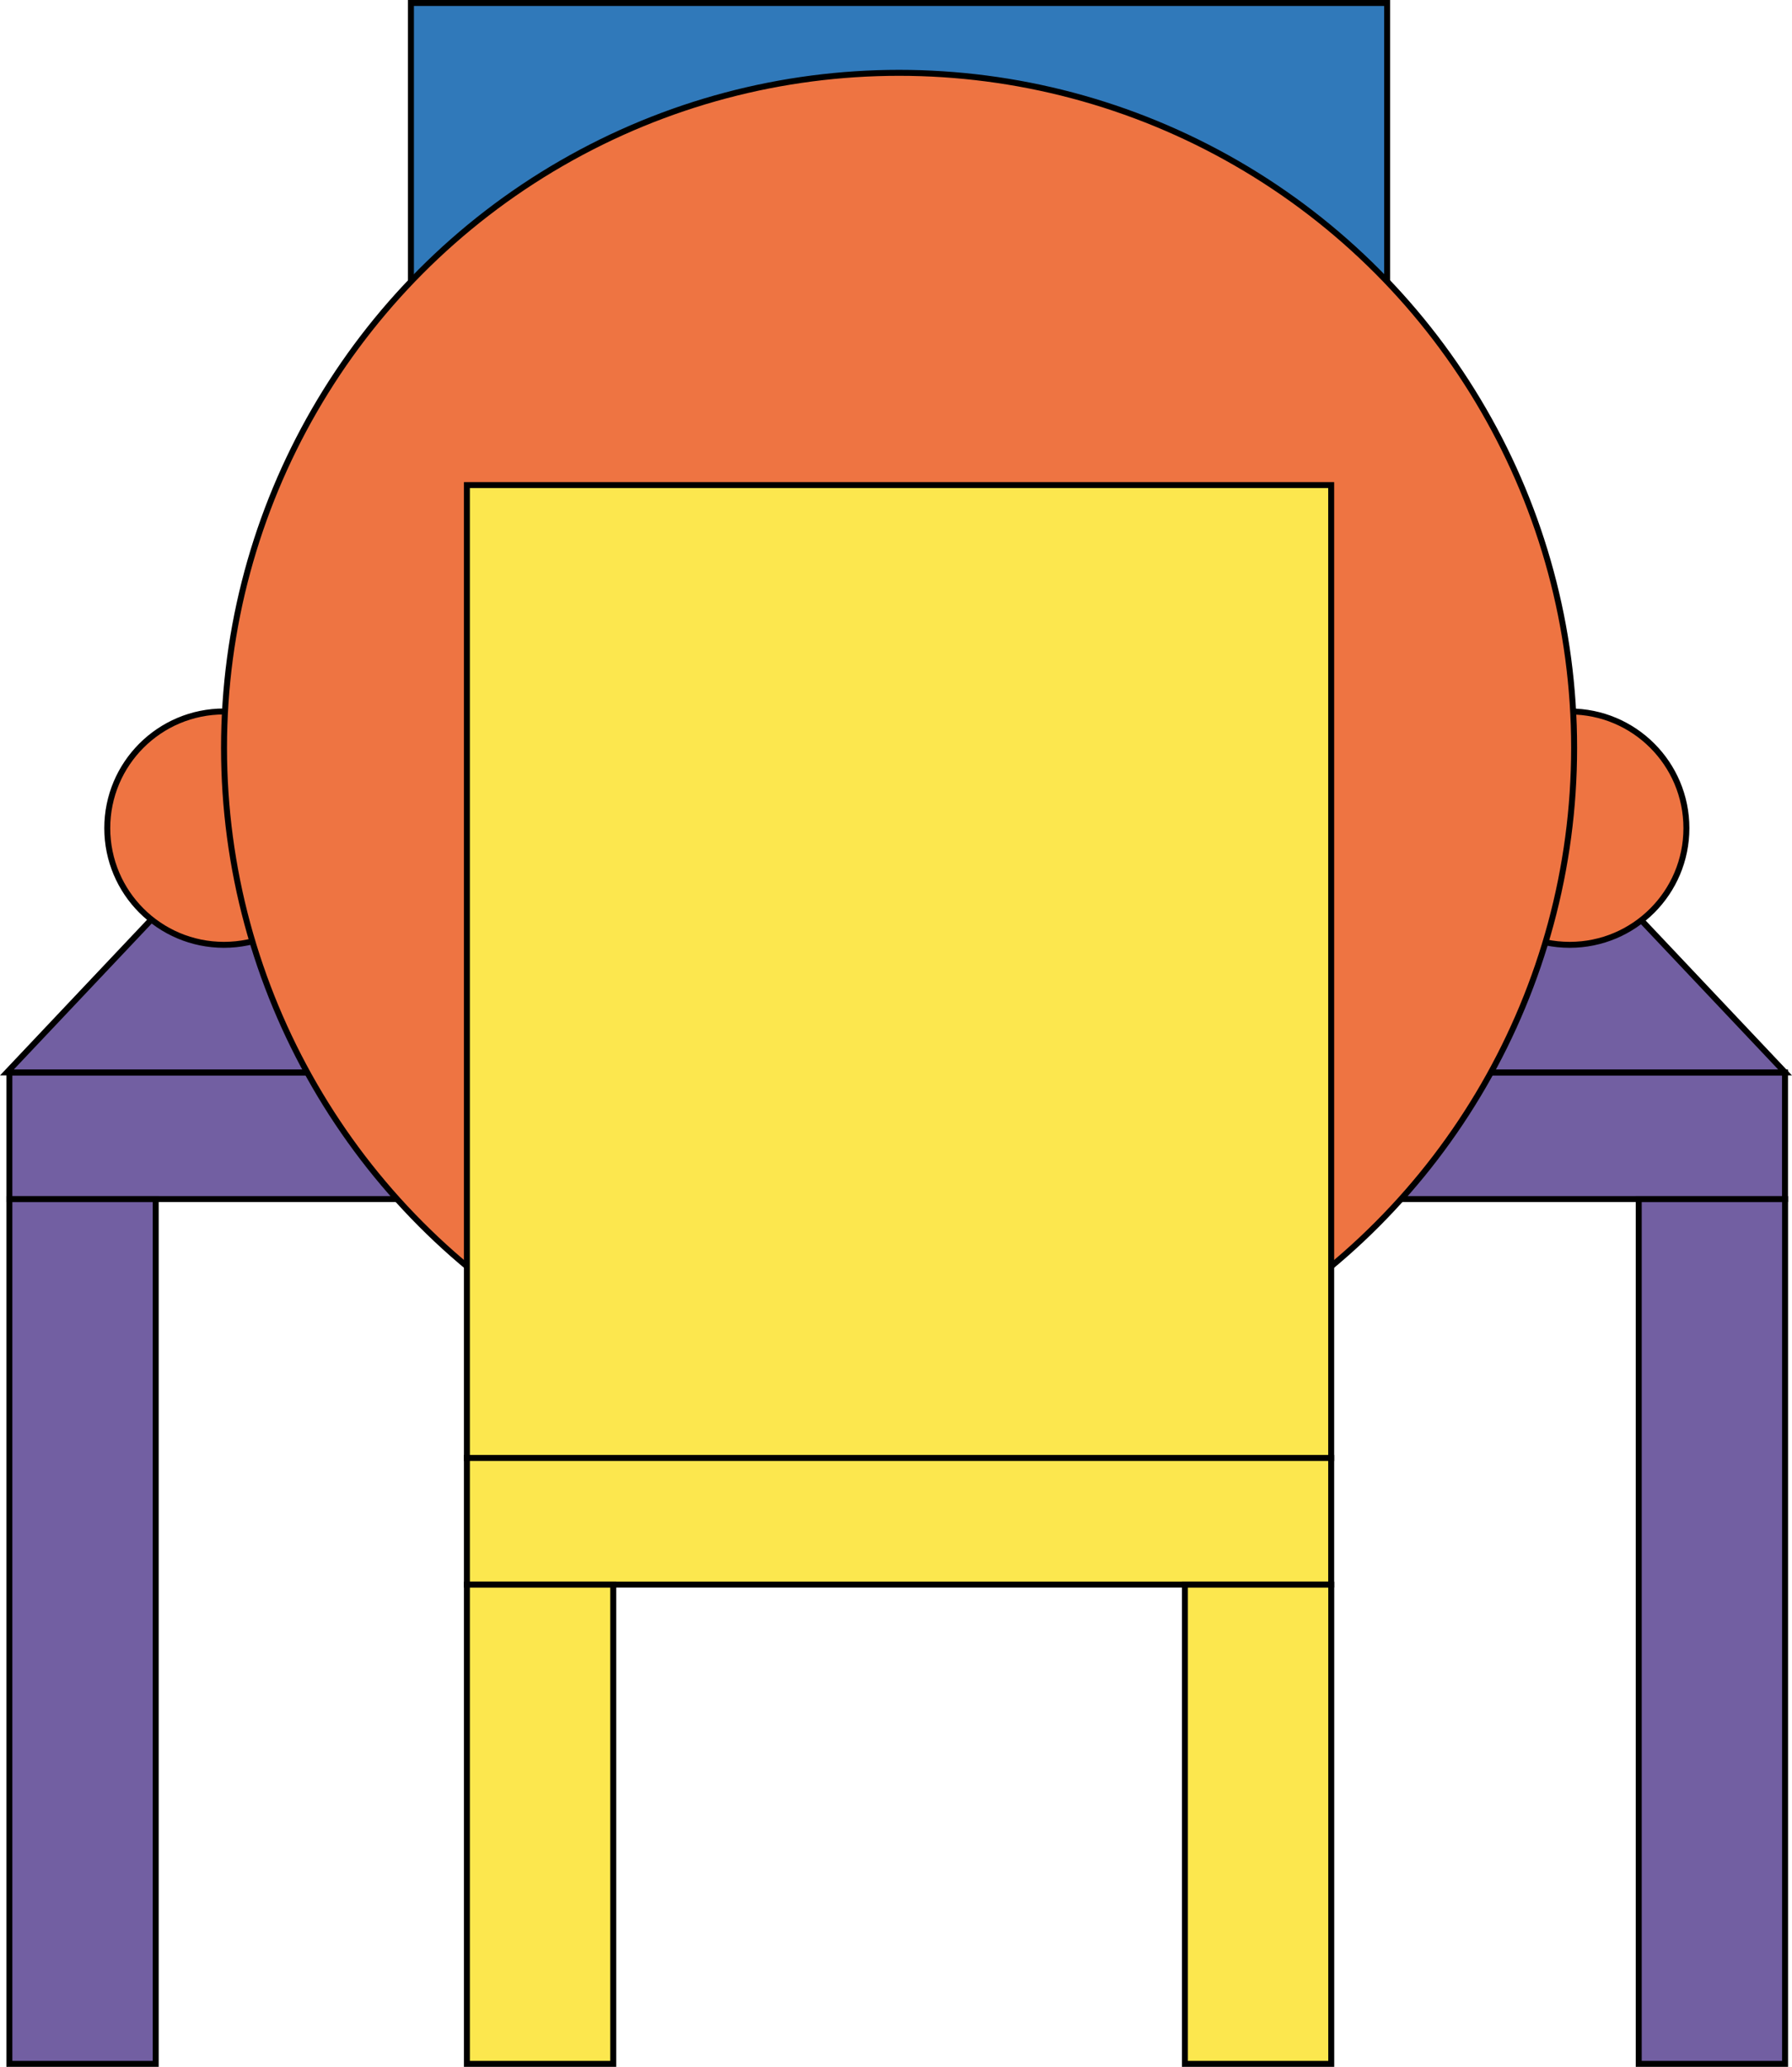 <svg xmlns="http://www.w3.org/2000/svg" viewBox="0 0 300.37 346.48"><defs><style>.cls-1{fill:#3079ba;}.cls-1,.cls-2,.cls-3,.cls-4{stroke:#000;stroke-miterlimit:10;}.cls-2{fill:#725fa2;}.cls-3{fill:#ee7442;}.cls-4{fill:#fce74e;}</style></defs><title>person</title><g id="Layer_2" data-name="Layer 2"><g id="Sunlight"><rect class="cls-1" x="68.88" y="0.5" width="163.63" height="108.77"/><rect class="cls-2" x="1.57" y="179.78" width="297.63" height="21.23"/><polygon class="cls-2" points="77.75 98.7 222.62 98.7 299.21 179.78 1.16 179.78 77.75 98.7"/><rect class="cls-2" x="1.57" y="201.02" width="24.53" height="144.96"/><rect class="cls-2" x="274.68" y="201.02" width="24.53" height="144.96"/><circle class="cls-3" cx="37.54" cy="138.83" r="19.56"/><circle class="cls-3" cx="263.11" cy="138.83" r="19.56"/><circle class="cls-3" cx="150.7" cy="125.36" r="113.15"/><rect class="cls-4" x="78.26" y="81.32" width="144.87" height="163.09"/><rect class="cls-4" x="78.26" y="244.41" width="144.87" height="21.23"/><rect class="cls-4" x="78.26" y="265.65" width="24.53" height="80.33"/><rect class="cls-4" x="198.61" y="265.65" width="24.53" height="80.33"/></g></g></svg>
